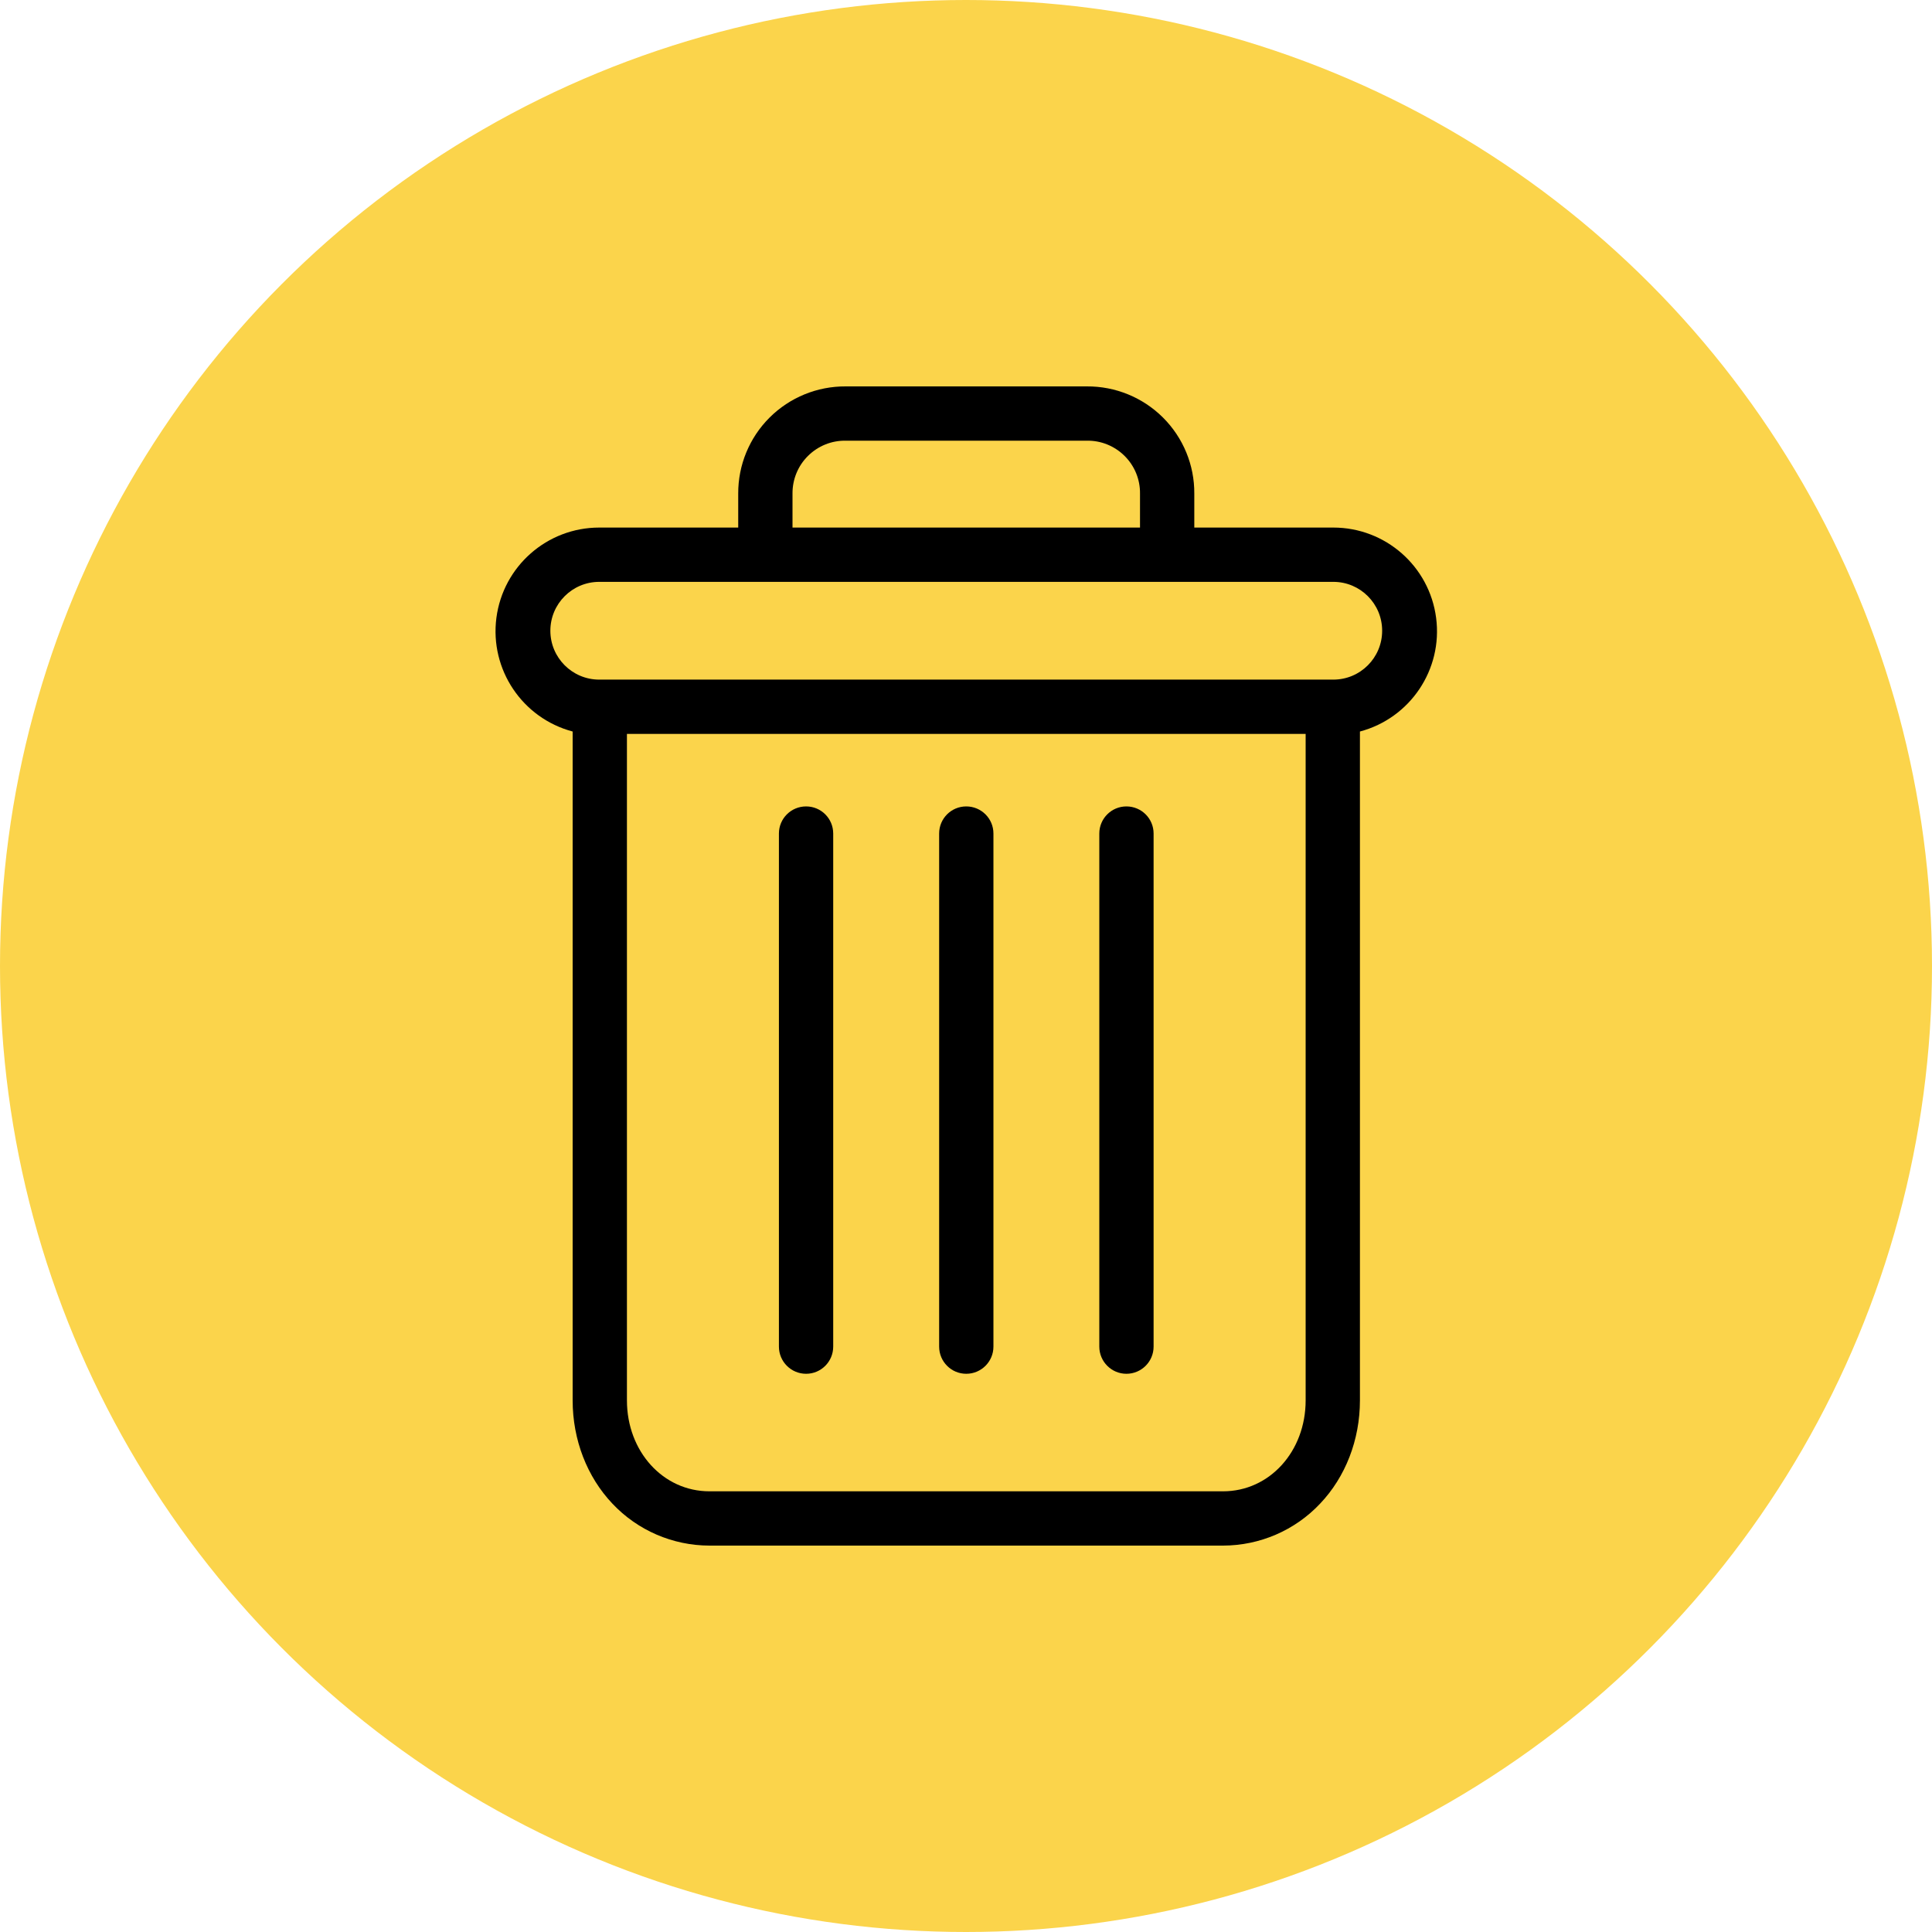 <svg width="30" height="30" viewBox="0 0 30 30" fill="none" xmlns="http://www.w3.org/2000/svg">
<circle cx="15" cy="15" r="15" fill="#FBD44B"/>
<g clip-path="url(#clip0)">
<path d="M12.517 12.522C12.75 12.522 12.938 12.71 12.938 12.943V20.91C12.938 21.143 12.75 21.332 12.517 21.332C12.284 21.332 12.095 21.143 12.095 20.91V12.943C12.095 12.71 12.284 12.522 12.517 12.522Z" fill="black"/>
<path d="M17.491 12.522C17.724 12.522 17.913 12.71 17.913 12.943V20.91C17.913 21.143 17.724 21.332 17.491 21.332C17.259 21.332 17.07 21.143 17.07 20.91V12.943C17.07 12.71 17.259 12.522 17.491 12.522Z" fill="black"/>
<path d="M21.117 11.359V21.745C21.117 22.359 20.892 22.935 20.498 23.349C20.107 23.764 19.562 23.999 18.992 24H11.016C10.446 23.999 9.901 23.764 9.51 23.349C9.117 22.935 8.892 22.359 8.892 21.745V11.359C8.11 11.151 7.604 10.396 7.708 9.594C7.813 8.792 8.496 8.192 9.305 8.192H11.463V7.665C11.461 7.222 11.636 6.797 11.95 6.484C12.264 6.171 12.69 5.997 13.133 6H16.876C17.319 5.997 17.745 6.171 18.059 6.484C18.373 6.797 18.548 7.222 18.545 7.665V8.192H20.704C21.512 8.192 22.196 8.792 22.3 9.594C22.405 10.396 21.898 11.151 21.117 11.359ZM11.016 23.157H18.992C19.713 23.157 20.274 22.538 20.274 21.745V11.396H9.735V21.745C9.735 22.538 10.296 23.157 11.016 23.157ZM17.702 7.665C17.705 7.446 17.619 7.235 17.463 7.08C17.307 6.925 17.096 6.839 16.876 6.843H13.133C12.913 6.839 12.701 6.925 12.546 7.08C12.39 7.234 12.304 7.446 12.306 7.665V8.192H17.702V7.665ZM20.704 9.035H9.305C8.886 9.035 8.546 9.375 8.546 9.794C8.546 10.213 8.886 10.553 9.305 10.553H20.704C21.123 10.553 21.462 10.213 21.462 9.794C21.462 9.375 21.123 9.035 20.704 9.035Z" fill="black"/>
<path d="M15.004 12.522C15.237 12.522 15.426 12.71 15.426 12.943V20.91C15.426 21.143 15.237 21.332 15.004 21.332C14.771 21.332 14.583 21.143 14.583 20.91V12.943C14.583 12.71 14.771 12.522 15.004 12.522Z" fill="black"/>
</g>
<defs>
<clipPath id="clip0">
<rect width="18" height="18" transform="matrix(-1 0 0 1 24 6)" fill="white"/>
</clipPath>
</defs>
</svg>
